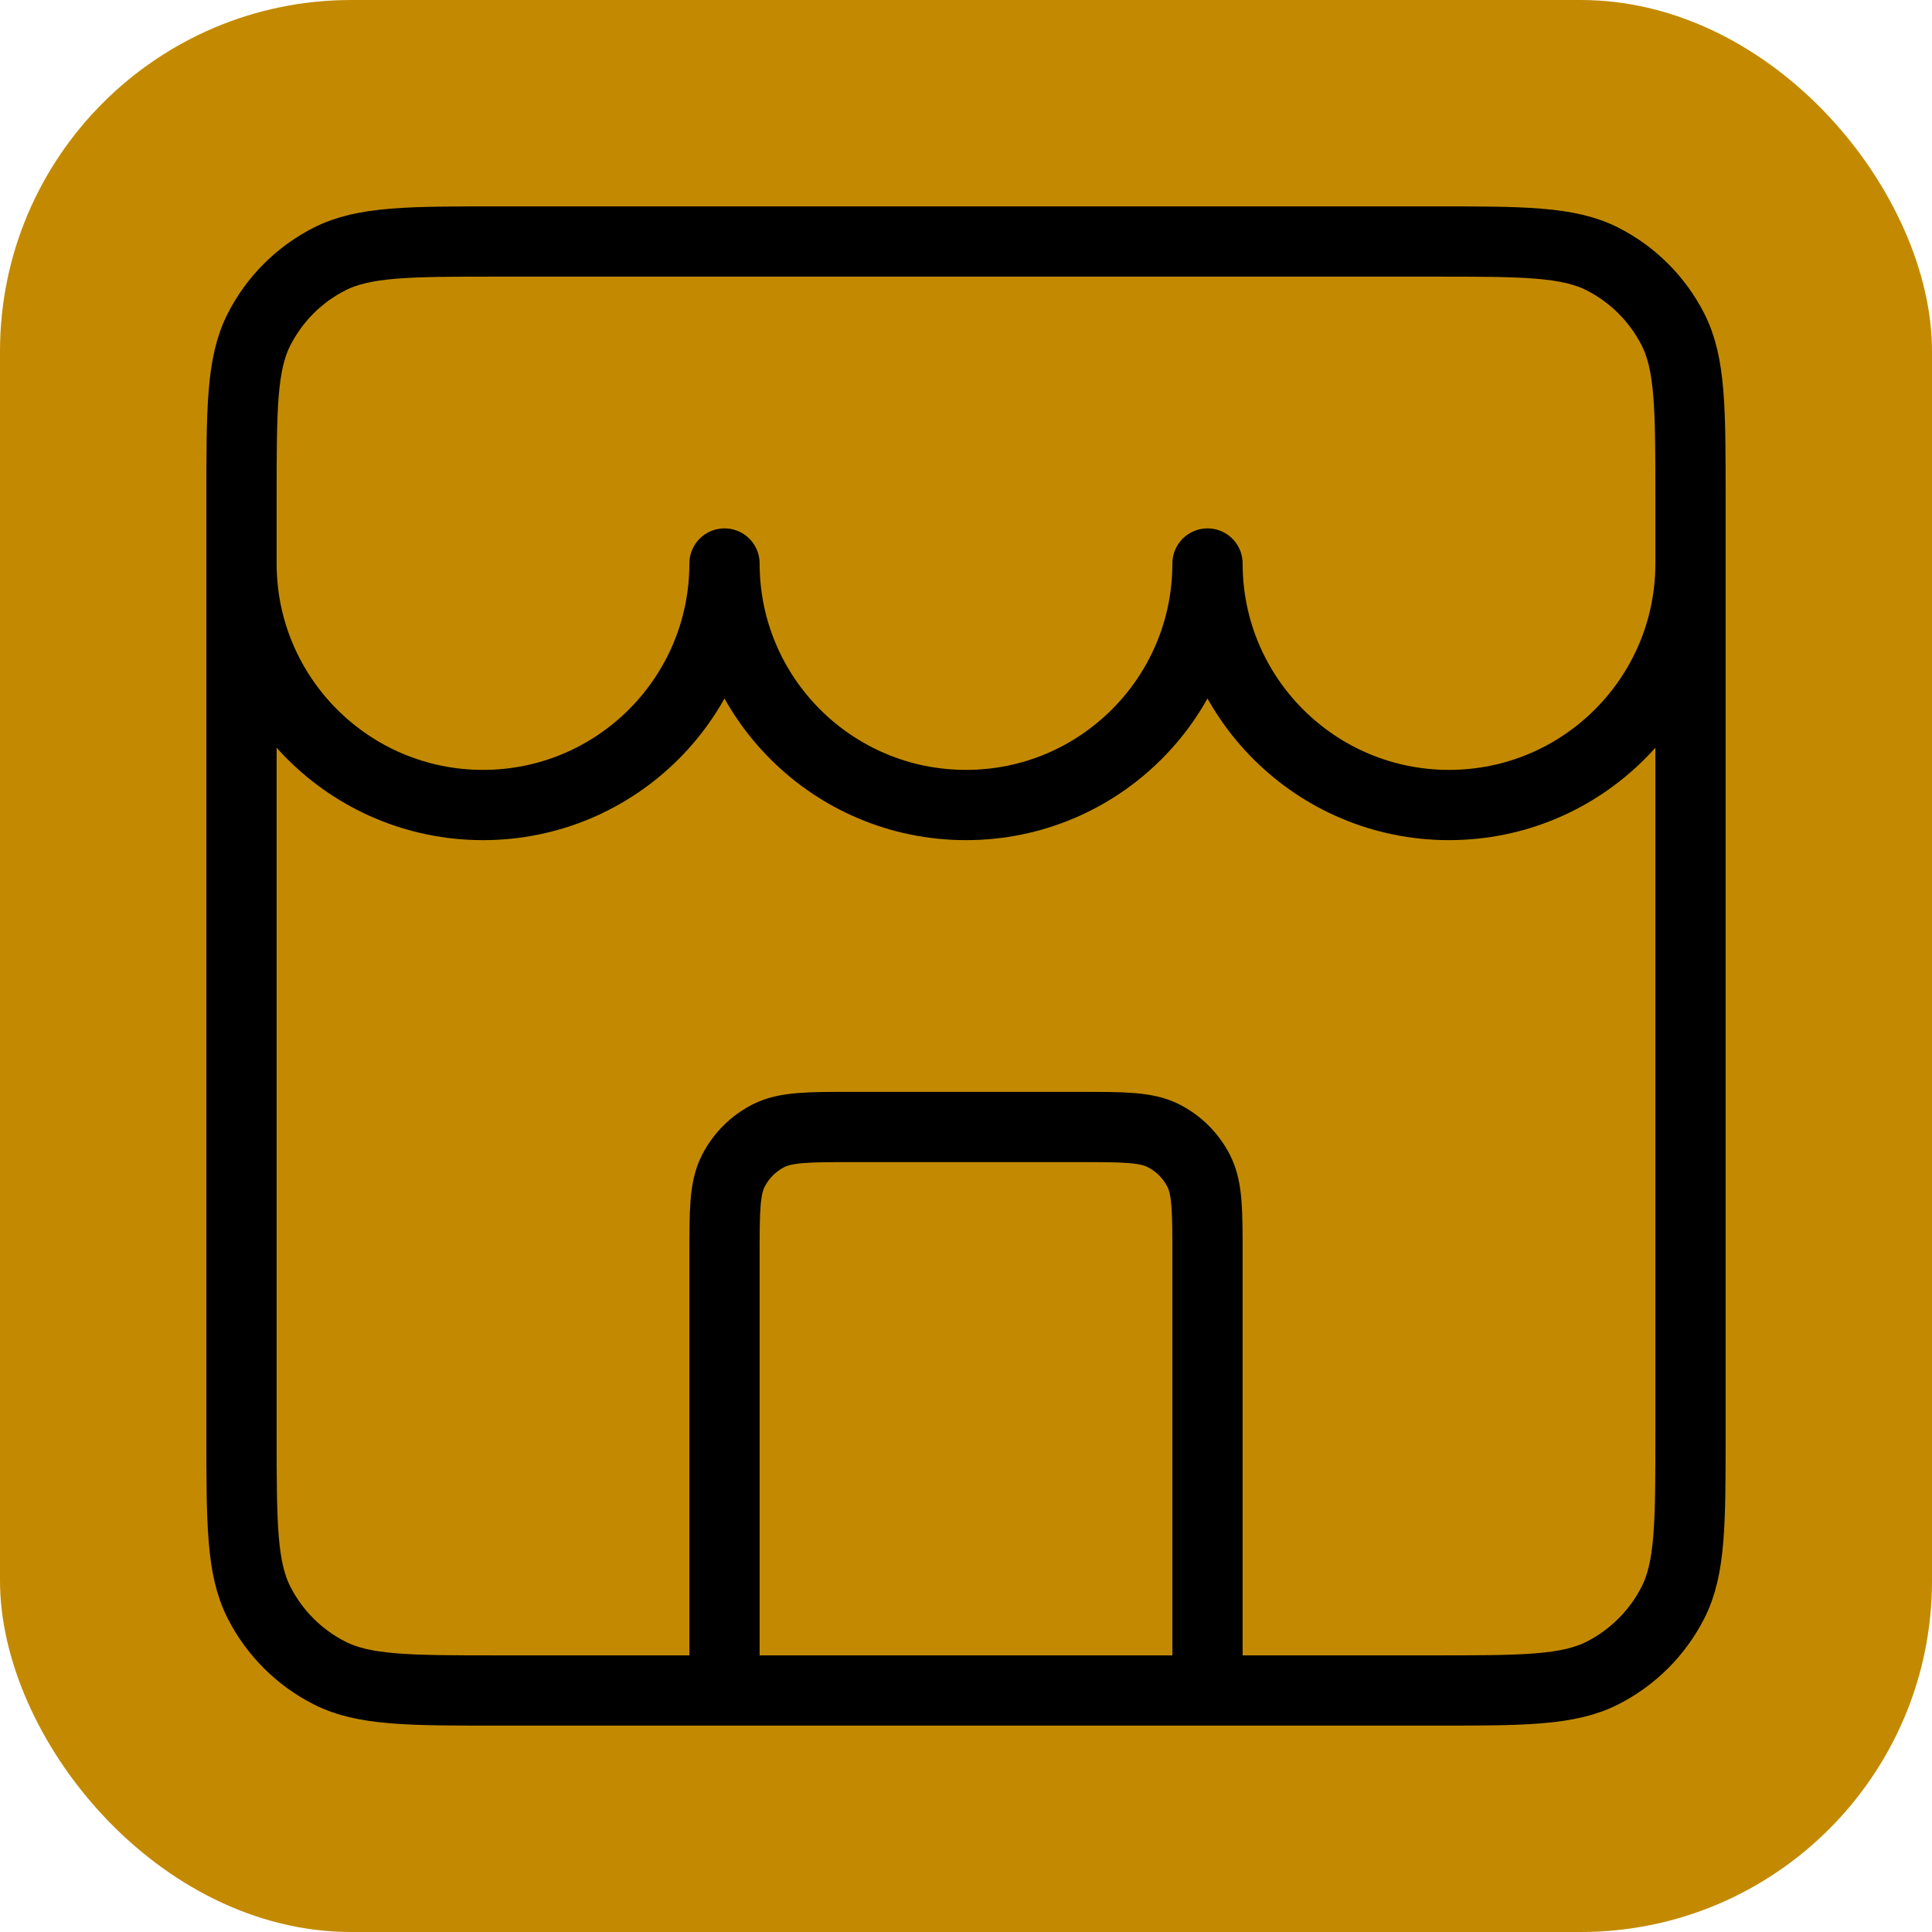 <svg xmlns="http://www.w3.org/2000/svg" width="55" height="55" viewBox="0 0 55 55" fill="none">
  <rect width="55" height="55" rx="10" fill="#C38A01"/>
  <path d="M34.375 48.125V35.75C34.375 34.467 34.375 33.825 34.125 33.335C33.906 32.903 33.555 32.553 33.124 32.333C32.633 32.083 31.992 32.083 30.708 32.083H24.292C23.008 32.083 22.366 32.083 21.876 32.333C21.445 32.553 21.095 32.903 20.875 33.335C20.625 33.825 20.625 34.467 20.625 35.75V48.125M6.875 16.042C6.875 19.839 9.953 22.917 13.75 22.917C17.547 22.917 20.625 19.839 20.625 16.042C20.625 19.839 23.703 22.917 27.5 22.917C31.297 22.917 34.375 19.839 34.375 16.042C34.375 19.839 37.453 22.917 41.25 22.917C45.047 22.917 48.125 19.839 48.125 16.042M14.208 48.125H40.792C43.359 48.125 44.642 48.125 45.623 47.625C46.485 47.186 47.186 46.485 47.625 45.623C48.125 44.642 48.125 43.359 48.125 40.792V14.208C48.125 11.641 48.125 10.358 47.625 9.378C47.186 8.515 46.485 7.814 45.623 7.375C44.642 6.875 43.359 6.875 40.792 6.875H14.208C11.641 6.875 10.358 6.875 9.378 7.375C8.515 7.814 7.814 8.515 7.375 9.378C6.875 10.358 6.875 11.641 6.875 14.208V40.792C6.875 43.359 6.875 44.642 7.375 45.623C7.814 46.485 8.515 47.186 9.378 47.625C10.358 48.125 11.641 48.125 14.208 48.125Z" stroke="black" stroke-width="2" stroke-linecap="round" stroke-linejoin="round"/>
</svg>